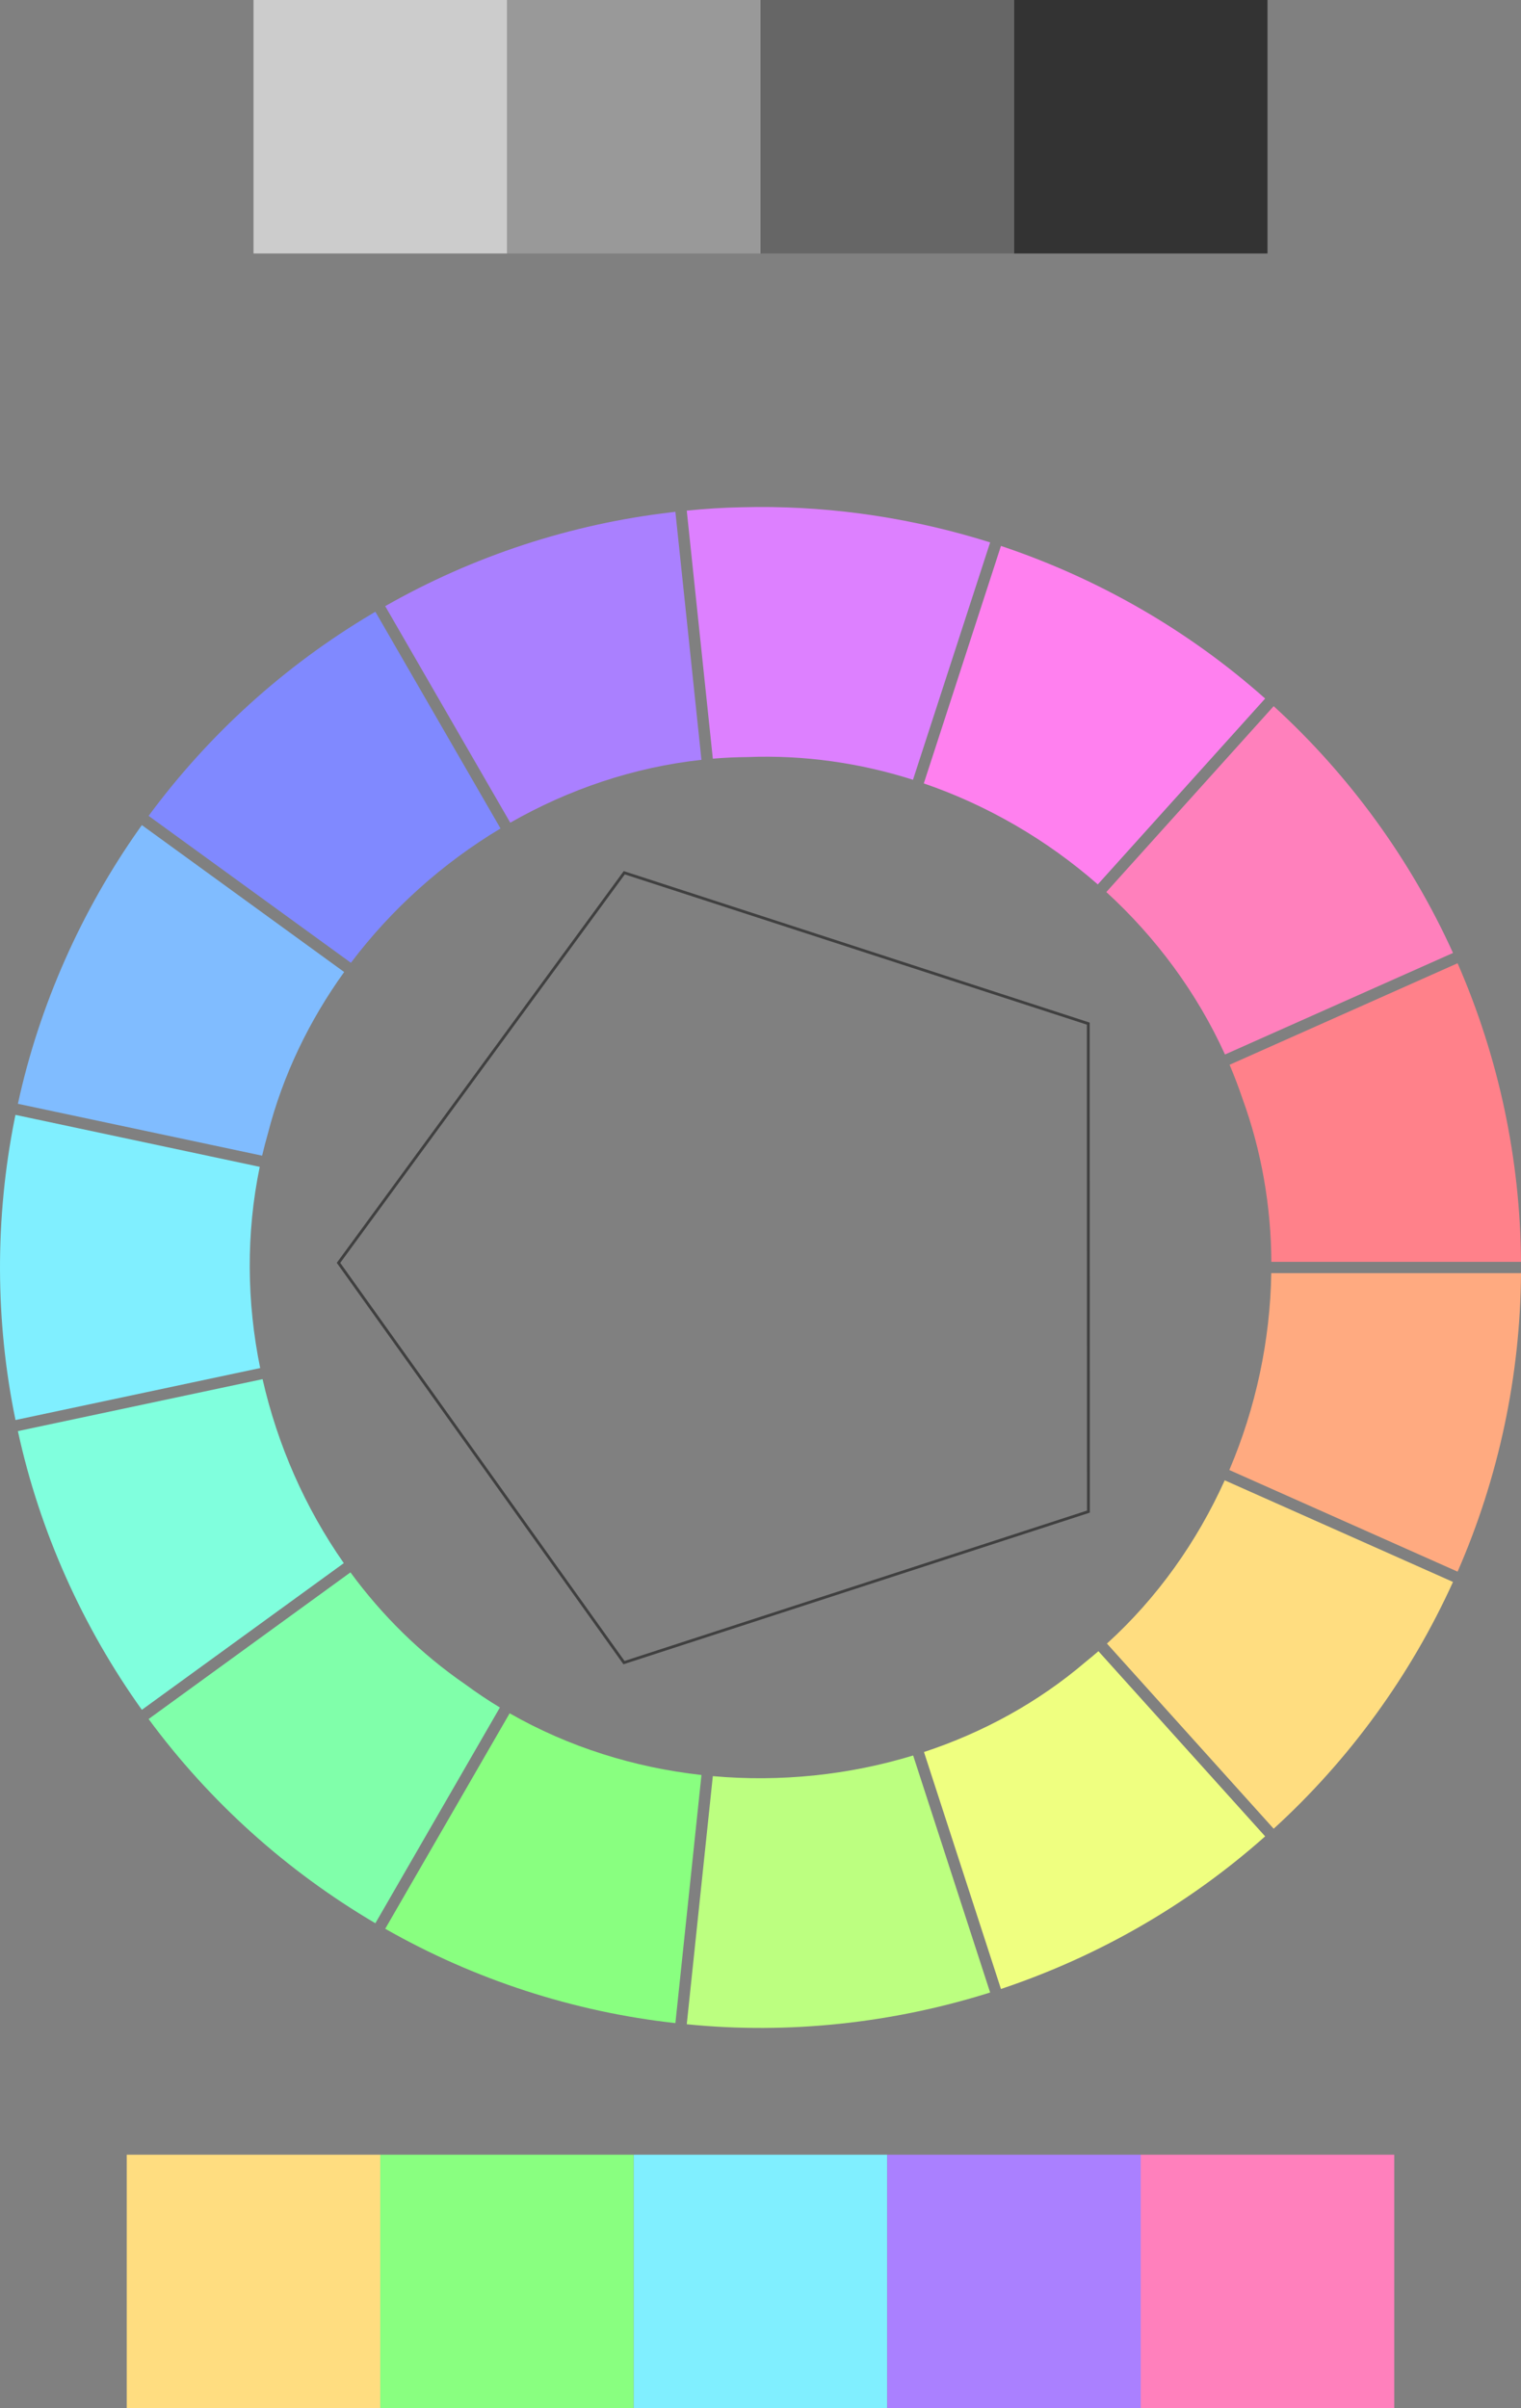 <?xml version="1.0" encoding="UTF-8" standalone="no"?>
<!-- Created with Inkscape (http://www.inkscape.org/) -->

<svg
   xmlns:dc="http://purl.org/dc/elements/1.1/"
   xmlns:cc="http://creativecommons.org/ns#"
   xmlns:rdf="http://www.w3.org/1999/02/22-rdf-syntax-ns#"
   xmlns:svg="http://www.w3.org/2000/svg"
   xmlns="http://www.w3.org/2000/svg"
   xmlns:sodipodi="http://sodipodi.sourceforge.net/DTD/sodipodi-0.dtd"
   xmlns:inkscape="http://www.inkscape.org/namespaces/inkscape"
   height="855"
   width="540"
   version="1.1"
   id="svg2985"
   inkscape:version="0.48.4 r9939"
   sodipodi:docname="colors.svg">
  <rect width="100%" height="100%" fill="#808080" stroke="none"/>
  <defs
     id="defs3043" />
  <sodipodi:namedview
     pagecolor="#ffffff"
     bordercolor="#666666"
     borderopacity="1"
     objecttolerance="10"
     gridtolerance="10"
     guidetolerance="10"
     inkscape:pageopacity="0"
     inkscape:pageshadow="2"
     inkscape:window-width="959"
     inkscape:window-height="1053"
     id="namedview3041"
     showgrid="false"
     inkscape:zoom="0.55204678"
     inkscape:cx="258.51165"
     inkscape:cy="649.77554"
     inkscape:window-x="0"
     inkscape:window-y="0"
     inkscape:window-maximized="0"
     inkscape:current-layer="svg2985" />
  <path
     style="fill:#ffdd80"
     inkscape:connector-curvature="0"
     id="path2991"
     d="m 434.81,525.568 c -9.868,21.857 -23.958,41.762 -41.813,57.961 l 59.193,65.737 c 26.852,-24.481 48.614,-54.429 63.664,-87.618 l -81.044,-36.08 z" />
  <path
     style="fill:#ffaa80"
     inkscape:connector-curvature="0"
     id="path2993"
     d="m 451.34,452.018 c -0.39,23.965 -5.503,47.844 -14.893,69.893 l 81.044,36.08 c 14.574,-33.349 22.274,-69.524 22.512,-105.97 h -88.664 z" />
  <path
     style="fill:#efff80"
     inkscape:connector-curvature="0"
     id="path2995"
     d="m 389.97,586.238 c -1.5,1.295 -3.015,2.567 -4.565,3.809 -16.91,14.439 -36.51,25.105 -57.367,31.987 l 27.33,84.123 c 34.546,-11.546 66.577,-29.956 93.796,-54.183 l -59.193,-65.737 z" />
  <path
     style="fill:#bcff80"
     inkscape:connector-curvature="0"
     id="path2997"
     d="m 324.2,623.258 c -22.916,7 -47.25,9.47 -71.126,7.336 l -9.257,88.09 c 36.223,3.658 73.135,-0.387 107.71,-11.271 l -27.33,-84.155 z" />
  <path
     style="fill:#89ff80"
     inkscape:connector-curvature="0"
     id="path2999"
     d="m 180.94,608.278 -44.174,76.505 c 31.623,18.027 66.862,29.494 103.02,33.498 l 9.257,-88.09 c -23.866,-2.659 -47.184,-9.938 -68.103,-21.912 z" />
  <path
     style="fill:#80ffaa"
     inkscape:connector-curvature="0"
     id="path3001"
     d="m 124.42,558.248 -71.661,52.073 c 21.677,29.395 49.061,54.004 80.509,72.506 l 44.206,-76.599 c -4.206,-2.545 -8.296,-5.282 -12.279,-8.217 -15.836,-10.896 -29.526,-24.433 -40.774,-39.763 z" />
  <path
     style="fill:#80ffdd"
     inkscape:connector-curvature="0"
     id="path3003"
     d="m 93.22,489.648 -86.869,18.449 c 7.693,35.453 22.918,69.451 44.017,98.952 l 71.693,-52.073 c -13.72,-19.62 -23.54,-41.96 -28.84,-65.33 z" />
  <path
     style="fill:#80efff"
     inkscape:connector-curvature="0"
     id="path3005"
     d="m 5.5,395.828 -0.22,0.976 -0.094,0.504 c -7.001,35.128 -6.928,71.771 0.315,106.85 l 86.869,-18.449 c -4.796,-23.459 -5.034,-47.842 -0.157,-71.436 l -86.711,-18.449 z" />
  <path
     style="fill:#80bcff"
     inkscape:connector-curvature="0"
     id="path3007"
     d="m 50.37,292.938 -0.598,0.819 -0.283,0.409 c -20.614,29.198 -35.553,62.768 -43.135,97.724 l 86.711,18.418 c 0.612,-2.635 1.304,-5.26 2.047,-7.871 5.315,-20.745 14.681,-40.106 27.078,-57.331 l -71.83,-52.17 z" />
  <path
     style="fill:#8089ff"
     inkscape:connector-curvature="0"
     id="path3009"
     d="m 133.27,217.188 -0.85,0.504 -0.472,0.283 c -30.938,18.384 -57.829,42.749 -79.186,71.688 l 71.819,52.168 c 14.409,-19.106 32.59,-35.381 53.116,-47.697 l -44.43,-76.94 z" />
  <path
     style="fill:#aa80ff"
     inkscape:connector-curvature="0"
     id="path3011"
     d="m 239.78,181.708 -1.008,0.126 -0.504,0.063 c -35.567,4.142 -70.328,15.519 -101.51,33.309 l 44.395,76.882 c 20.843,-11.903 43.957,-19.712 67.883,-22.322 l -9.257,-88.059 z" />
  <path
     style="fill:#dd80ff"
     inkscape:connector-curvature="0"
     id="path3013"
     d="m 268.63,180.008 c -1.875,0.012 -3.761,0.042 -5.636,0.094 -6.404,0.131 -12.803,0.545 -19.175,1.196 l 9.257,88.059 c 4.098,-0.345 8.21,-0.536 12.342,-0.567 20.062,-0.792 39.908,2.076 58.721,8.06 l 27.393,-84.281 c -26.72,-8.407 -54.78,-12.743 -82.902,-12.562 z" />
  <path
     style="fill:#ff80ef"
     inkscape:connector-curvature="0"
     id="path3015"
     d="m 355.37,193.828 -27.393,84.312 c 22.673,7.78 43.744,20.067 61.775,35.86 l 59.413,-65.989 c -27.139,-24.158 -59.244,-42.624 -93.796,-54.183 z" />
  <path
     style="fill:#ff80bc"
     inkscape:connector-curvature="0"
     id="path3017"
     d="m 452.19,250.718 -59.413,65.989 c 17.635,16.142 32.148,35.714 42.128,57.677 l 80.95,-36.048 c -14.955,-33.047 -36.86,-63.183 -63.664,-87.618 z" />
  <path
     style="fill:#ff818a;fill-opacity:1"
     inkscape:connector-curvature="0"
     id="path3019"
     d="m 517.49,341.988 -80.95,36.048 c 1.663,3.901 3.164,7.861 4.534,11.901 6.826,18.679 10.179,38.362 10.296,58.055 h 88.632 c -0.231,-36.453 -7.937,-72.629 -22.512,-106 z" />
  <rect
     style="fill:#333333"
     id="rect3021"
     x="360"
     y="-0.002"
     width="90"
     height="90" />
  <rect
     style="fill:#666666"
     id="rect3023"
     x="270"
     y="-0.002"
     width="90"
     height="90" />
  <rect
     style="fill:#999999"
     id="rect3025"
     x="180"
     y="-0.002"
     width="90"
     height="90" />
  <rect
     style="fill:#cccccc"
     id="rect3027"
     x="90"
     y="-0.002"
     width="90"
     height="90" />
  <path
     style="fill:#ffdd80"
     inkscape:connector-curvature="0"
     id="path3029"
     d="m 45,766.998 v 88 h 90 v -90 H 45 v 1 1 z" />
  <path
     style="fill:#89ff80"
     inkscape:connector-curvature="0"
     id="path3031"
     d="m 135,766.998 v 88 h 90 v -90 h -90 v 1 1 z" />
  <path
     style="fill:#80efff"
     inkscape:connector-curvature="0"
     id="path3033"
     d="m 225,766.998 v 88 h 90 v -90 h -90 v 1 1 z" />
  <path
     style="fill:#aa80ff"
     inkscape:connector-curvature="0"
     id="path3035"
     d="m 315,766.998 v 88 h 90 v -90 h -90 v 1 1 z" />
  <path
     style="fill:#ff80bc"
     inkscape:connector-curvature="0"
     id="path3037"
     d="m 405,766.998 v 88 h 90 v -90 h -90 v 1 1 z" />
  <path
     style="opacity:0.5;fill:none;stroke:#000000"
     inkscape:connector-curvature="0"
     id="path3039"
     d="m 120.18,448.358 101.45,-138.5 164.74,53.566 0.052,173.25 -164.89,53.618 z" />
</svg>
